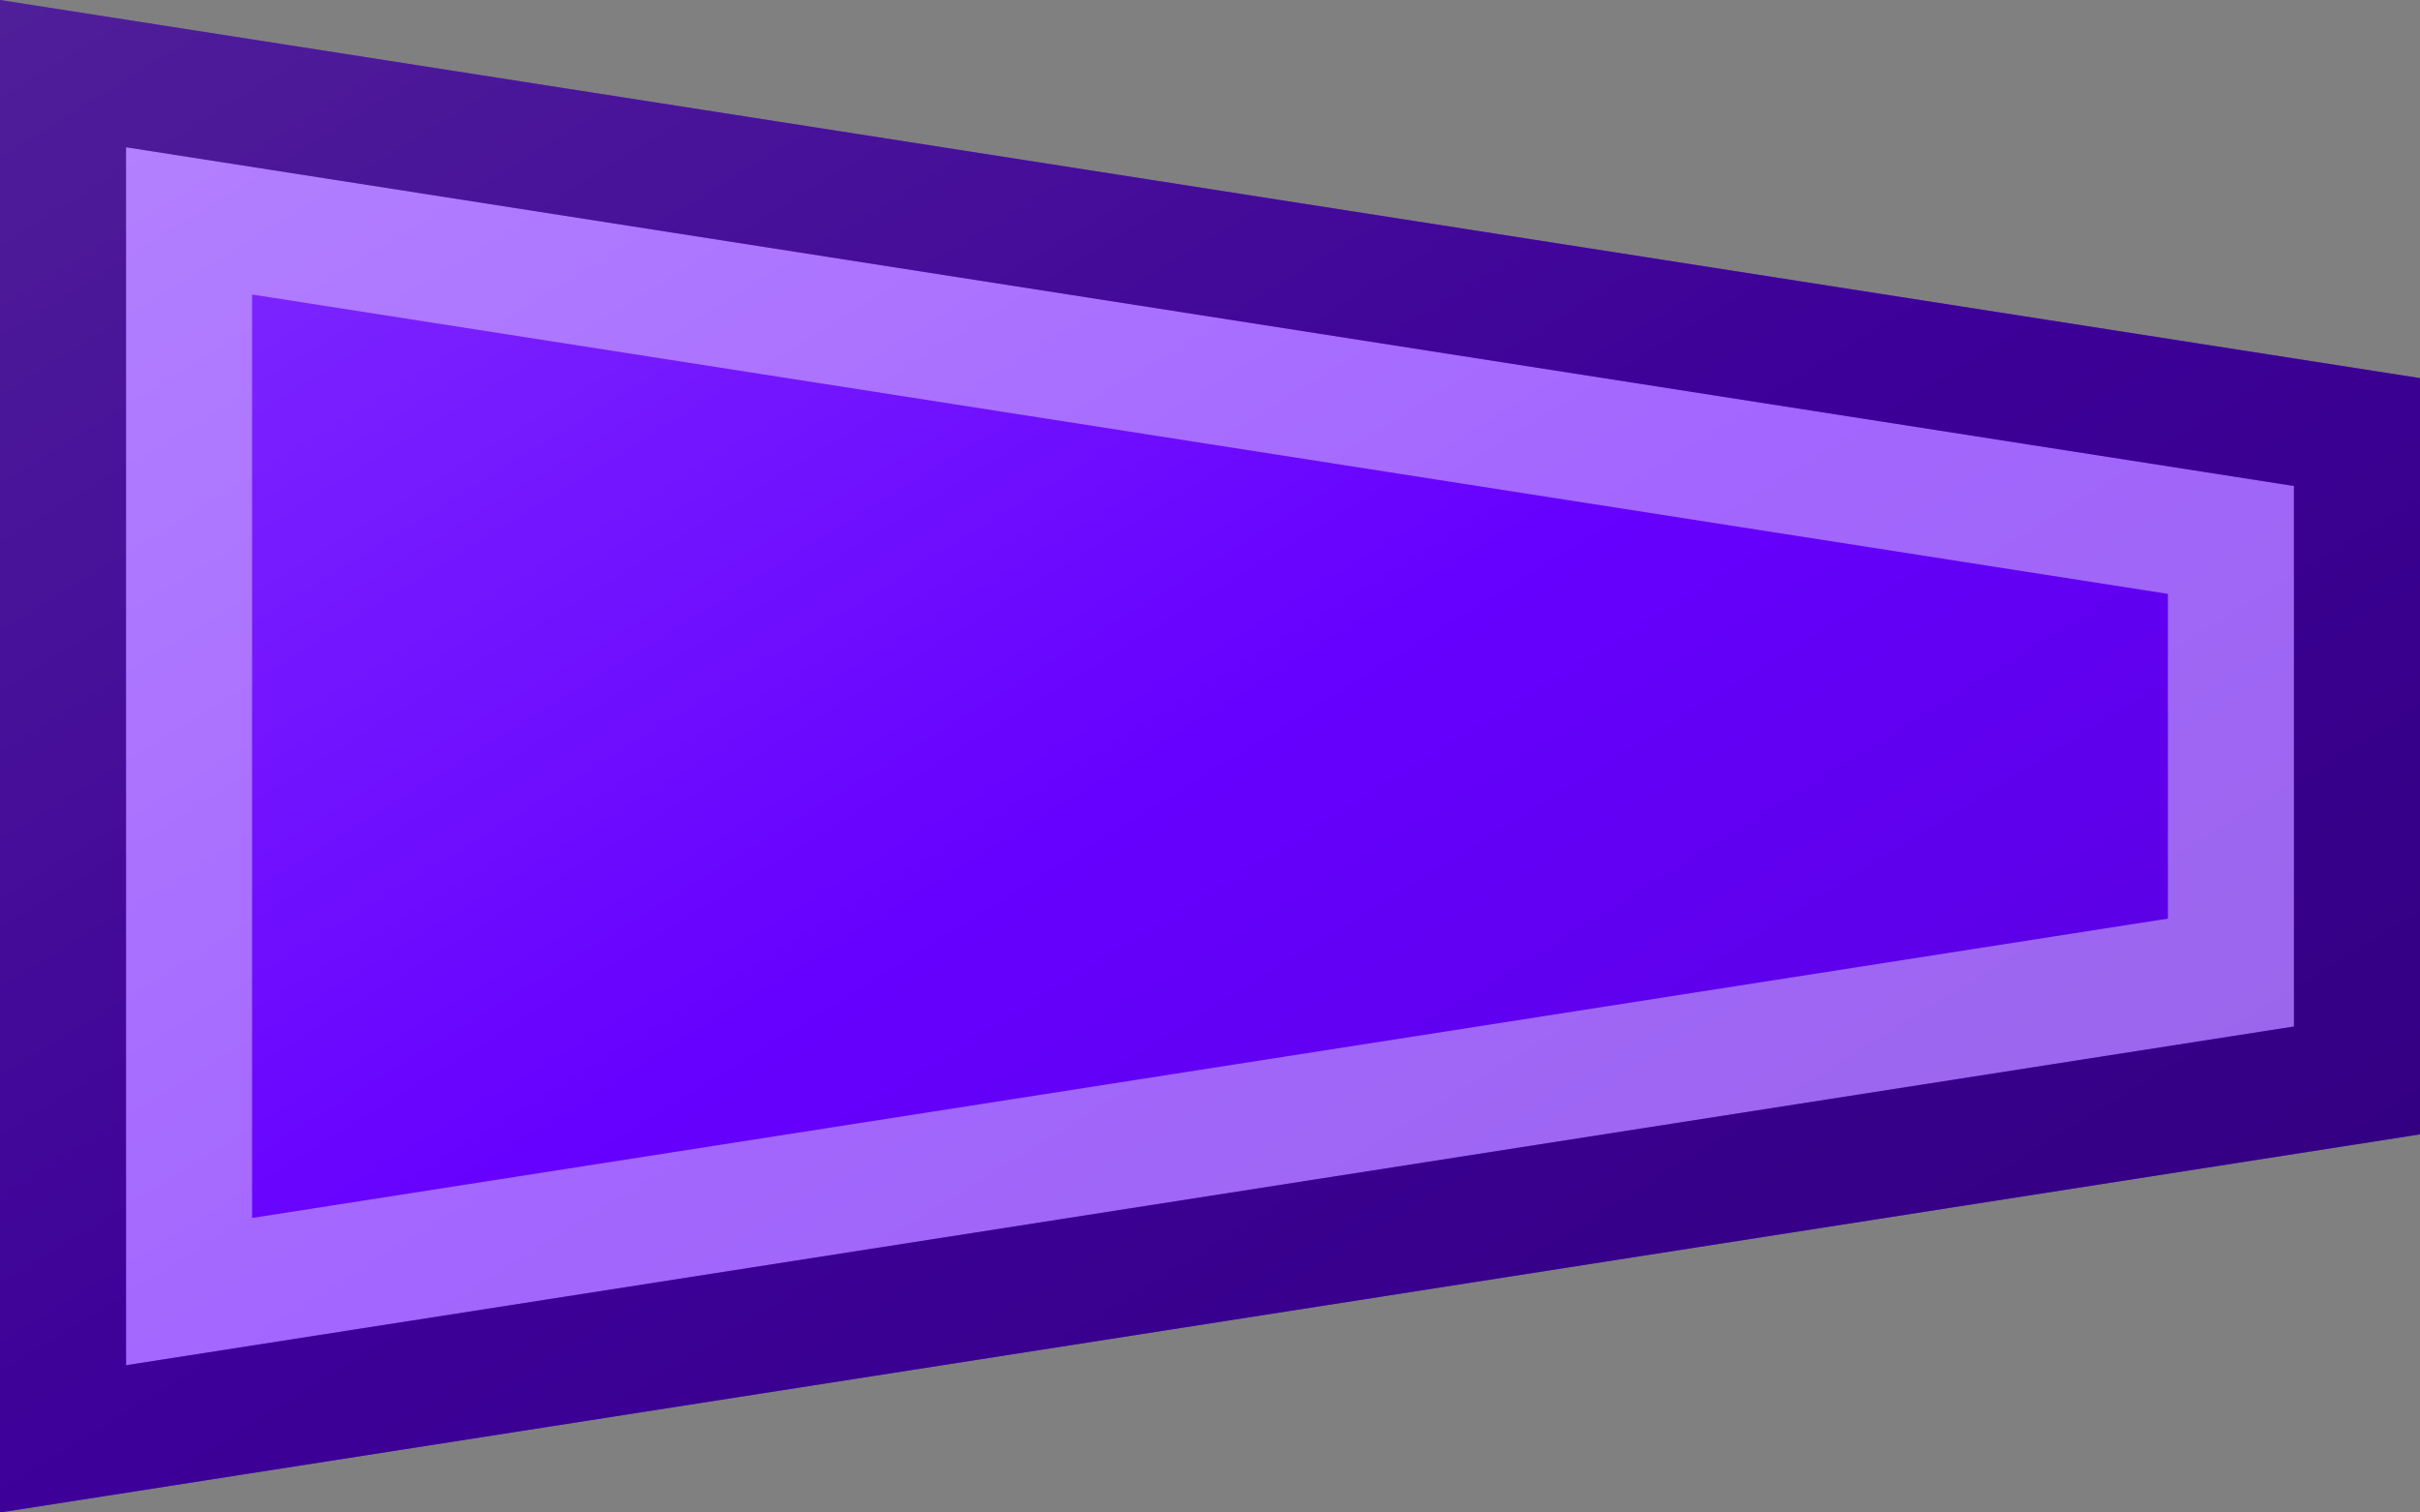 <?xml version="1.0"?>
<svg xmlns="http://www.w3.org/2000/svg" xmlns:xlink="http://www.w3.org/1999/xlink" version="1.1" width="576" height="360" viewBox="0 0 576 360">
<rect x="0" y="0" width="576" height="360" fill="#808080" stroke="none"/>
<!-- Generated by Kreative Vexillo v1.0 -->
<style>
.indigo{fill:rgb(102,0,255);}
</style>
<defs>
<path id="-glazearea" d="M 0.0 0.0 L 1.0 0.25 L 1.0 0.75 L 0.0 1.0 Z"/>
<linearGradient id="glaze" x1="0%" y1="0%" x2="100%" y2="100%">
<stop offset="0%" stop-color="rgb(255,255,255)" stop-opacity="0.2"/>
<stop offset="49.999%" stop-color="rgb(255,255,255)" stop-opacity="0.0"/>
<stop offset="50.001%" stop-color="rgb(0,0,0)" stop-opacity="0.0"/>
<stop offset="100%" stop-color="rgb(0,0,0)" stop-opacity="0.2"/>
</linearGradient>
</defs>
<g>
<path d="M 0 0 L 576 90 L 576 270 L 0 360 Z" class="indigo"/>
</g>
<g>
<path d="M 0 0 L 576 90 L 576 270 L 0 360 Z" fill="url(#glaze)"/>
<path d="M 60 70.103 L 516 141.353 L 516 218.647 L 60 289.897 L 60 289.897 L 60 70.103 Z M 30 35.051 L 30 324.949 L 30 324.949 L 546 244.323 L 546 244.323 L 546 115.677 L 30 35.051 Z" fill="rgb(255,255,255)" opacity="0.4"/>
<path d="M 30 35.051 L 546 115.677 L 546 244.323 L 546 244.323 L 30 324.949 L 30 324.949 L 30 35.051 Z M 0 0 L 0 360 L 576 270 L 576 90 L 0 0 Z" fill="rgb(0,0,0)" opacity="0.4"/>
</g>
</svg>
